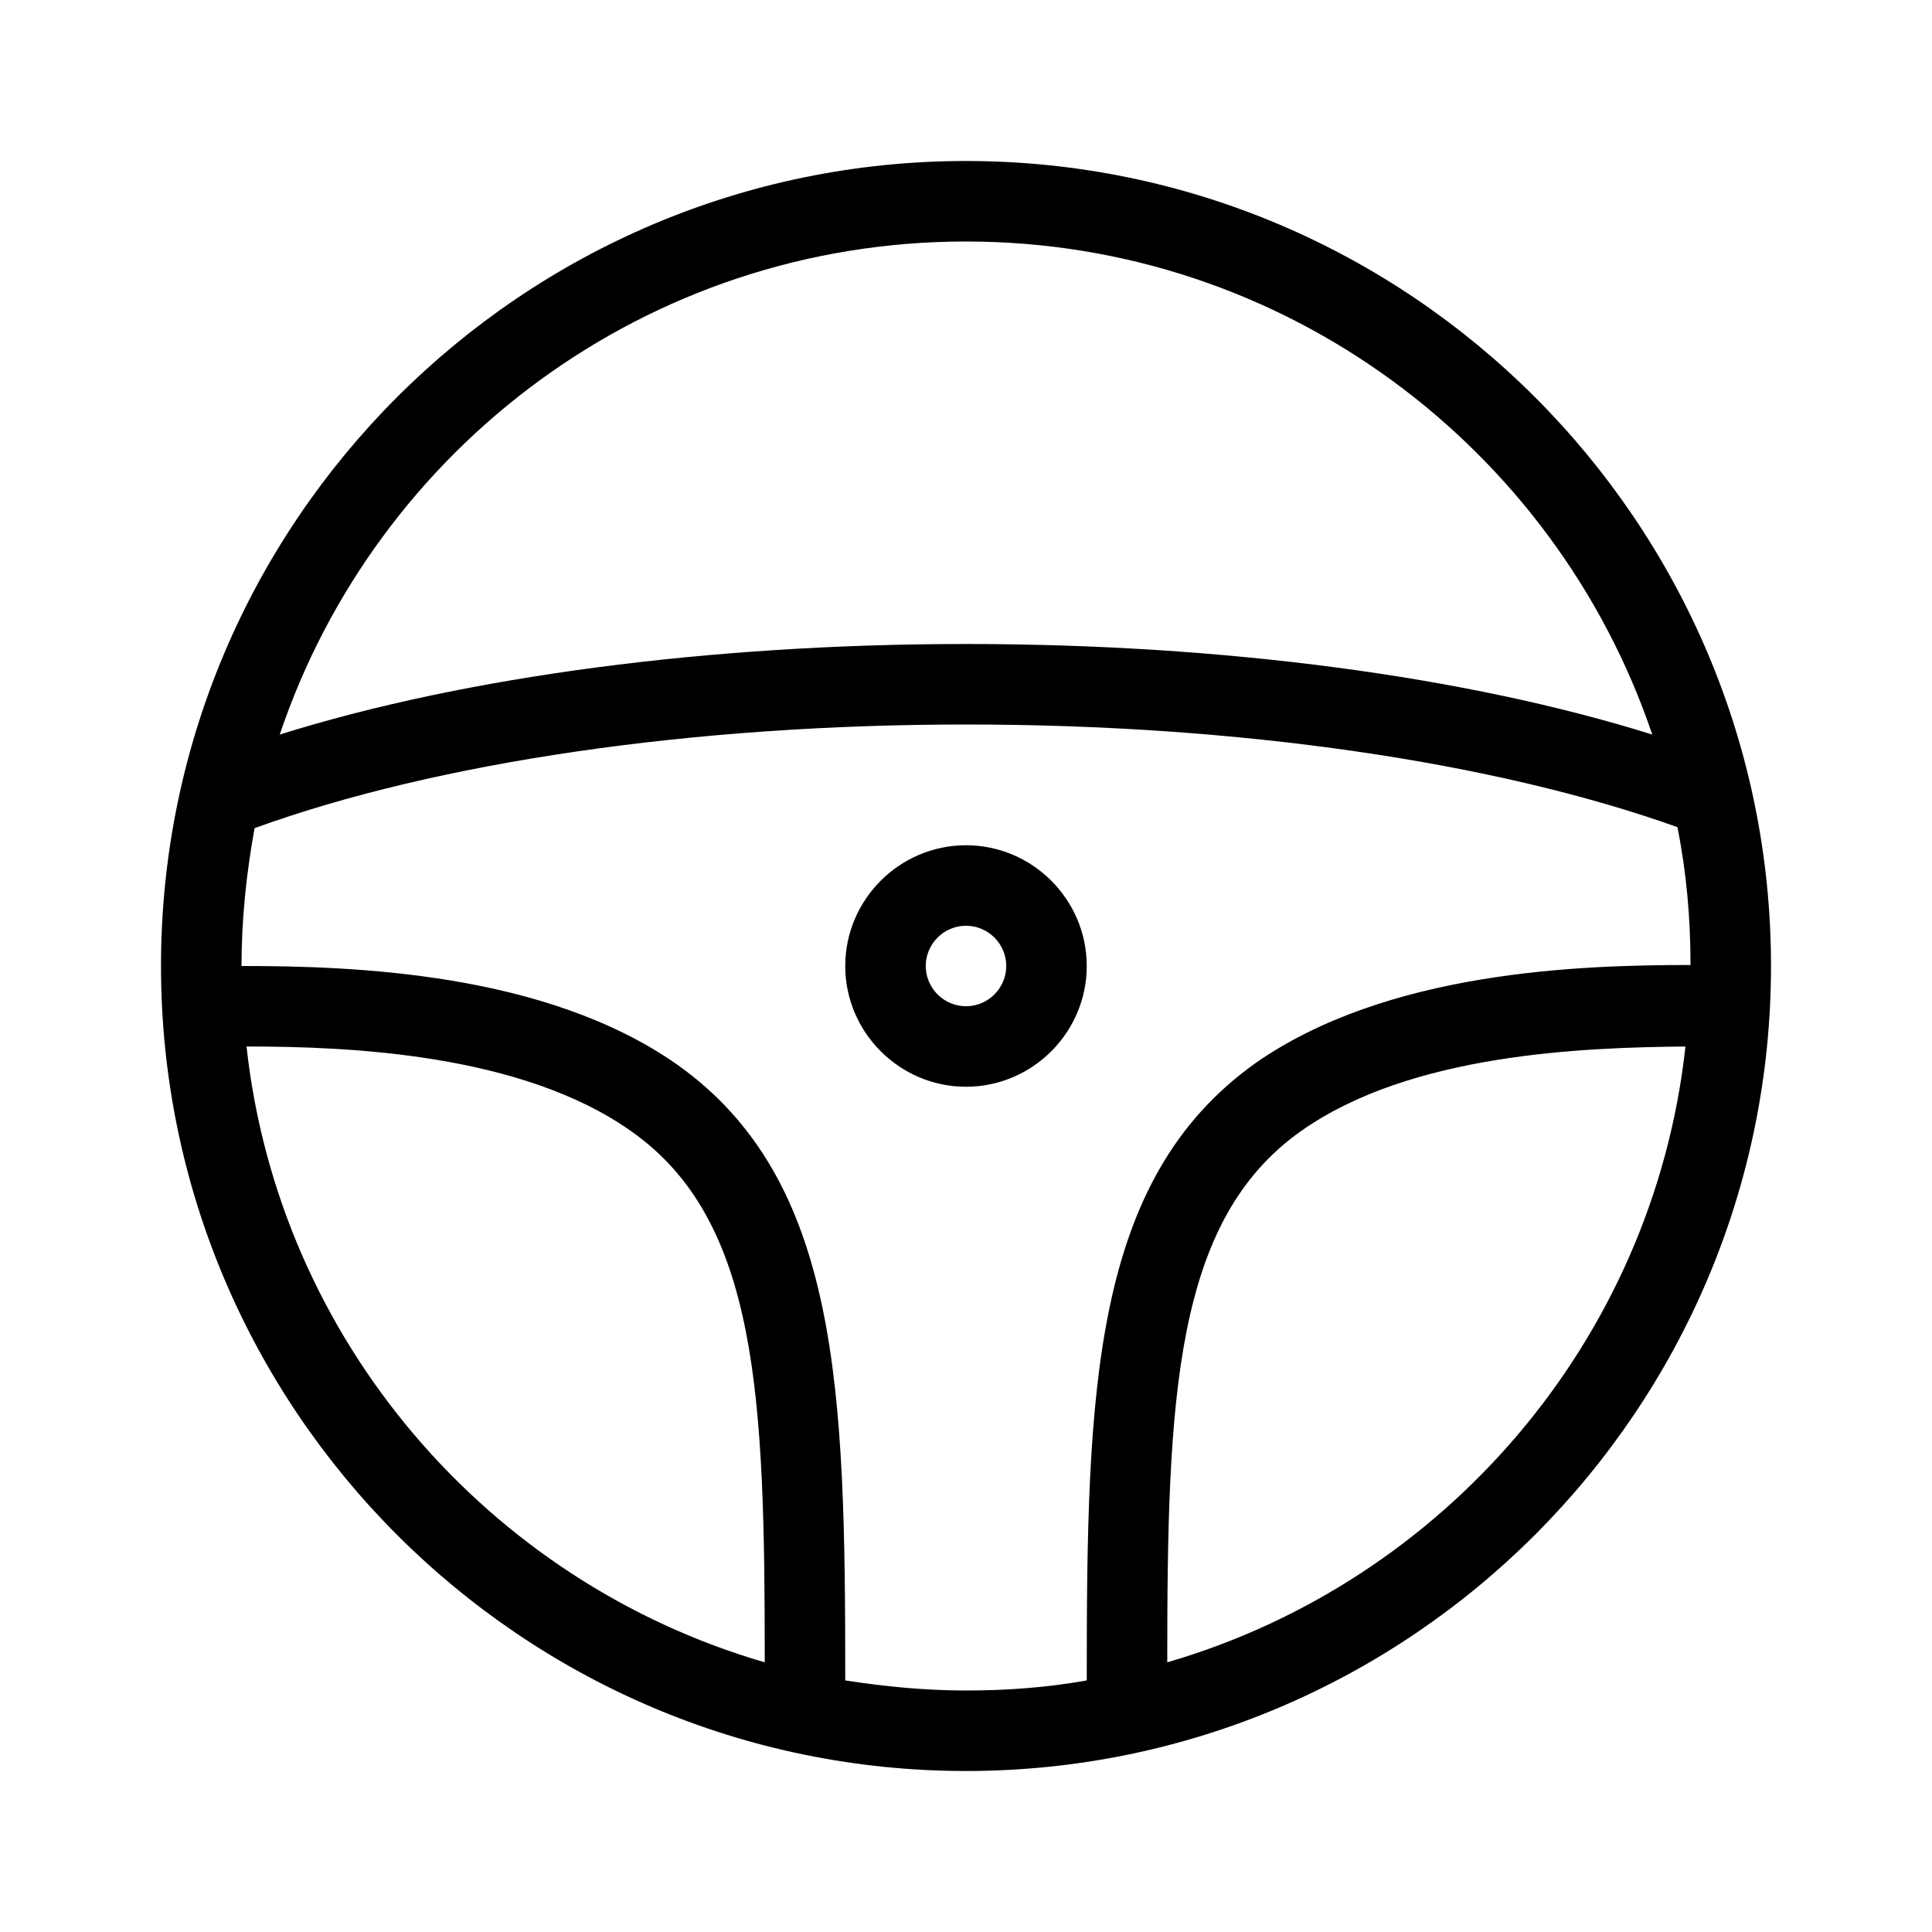 <?xml version="1.0" encoding="UTF-8"?>
<svg xmlns="http://www.w3.org/2000/svg" viewBox="0 0 192 192"><path d="M96 16c-44.1 0-80 35.9-80 80s35.9 80 80 80 80-35.9 80-80-35.9-80-80-80zm0 8c31.7 0 58.6 20.6 68.2 49-18.5-5.8-42.7-9-68.2-9-25.4 0-49.7 3.2-68.2 9C37.4 44.5 64.3 24 96 24zm-71.5 80c10.2 0 27.3.7 38.2 8.4 12.7 8.9 13.3 26.5 13.3 52.8-27.5-8-48.3-32-51.5-61.2zM84 167c0-28.8-.5-49.7-16.7-61.2C54.2 96.6 35 96 24 96c0-4.7.5-9.3 1.3-13.7C43.5 75.7 69 72 96 72c27.1 0 52.5 3.7 70.7 10.2.9 4.5 1.3 9 1.3 13.7-11 0-30.2.6-43.3 9.8-16.2 11.6-16.7 32.5-16.7 61.3-3.9.7-7.9 1-12 1s-8.1-.4-12-1zm32-1.8c0-26.3.7-43.9 13.3-52.8 10.9-7.7 28-8.3 38.2-8.4-3.2 29.2-24 53.2-51.5 61.2z" fill="rgba(0,0,0,1)"/><path d="M96 84c-6.6 0-12 5.4-12 12s5.4 12 12 12 12-5.4 12-12-5.4-12-12-12zm0 16c-2.2 0-4-1.8-4-4s1.8-4 4-4 4 1.8 4 4-1.8 4-4 4z" fill="rgba(0,0,0,1)"/></svg>
